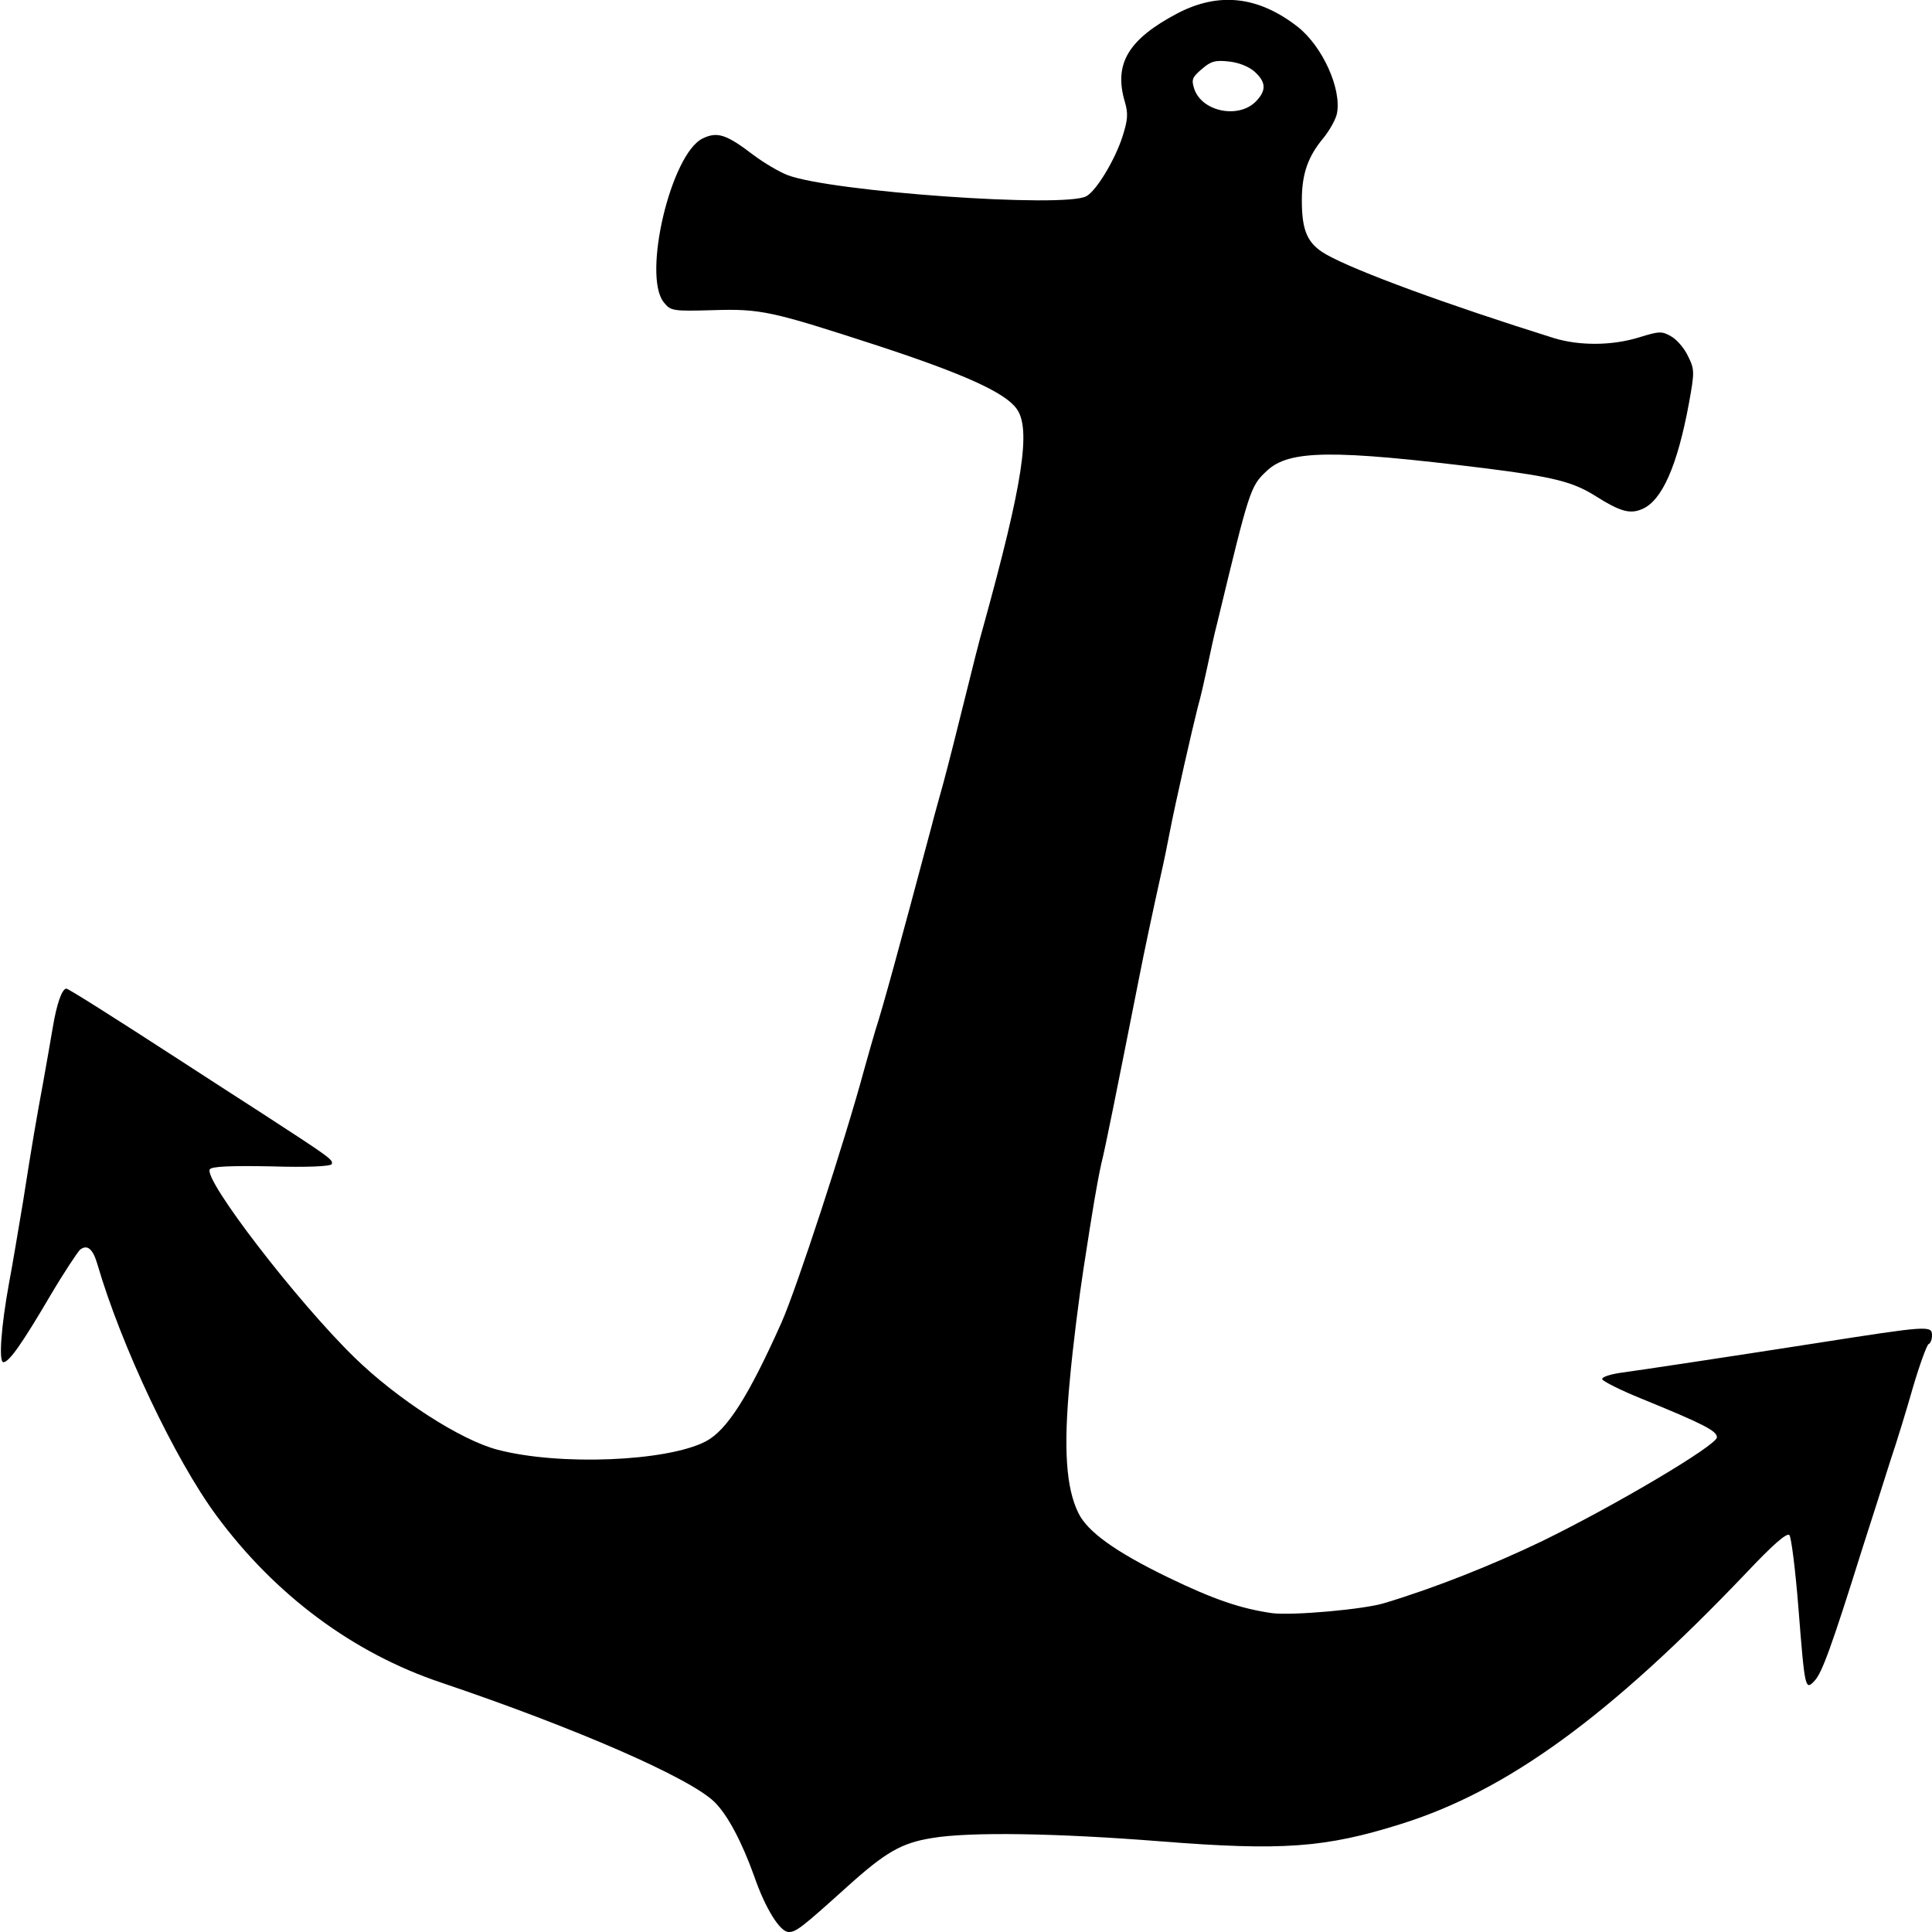 <?xml version="1.0" standalone="no"?>
<!DOCTYPE svg PUBLIC "-//W3C//DTD SVG 20010904//EN"
 "http://www.w3.org/TR/2001/REC-SVG-20010904/DTD/svg10.dtd">
<svg version="1.0" xmlns="http://www.w3.org/2000/svg"
 width="512pt" height="512pt" viewBox="0 0 512 512"
 preserveAspectRatio="xMidYMid meet">
<g transform="translate(0,512) scale(0.1,-0.1)"
fill="#000000" stroke="none">
<path d="M3121 5085 c-131 -69 -170 -134 -140 -235 9 -31 8 -47 -6 -91 -20
-63 -70 -145 -96 -159 -58 -32 -677 12 -792 56 -21 8 -62 32 -90 53 -72 55
-96 63 -135 44 -84 -41 -160 -363 -103 -434 18 -23 24 -24 129 -21 129 4 155
-2 441 -95 225 -74 334 -123 365 -166 39 -53 17 -197 -88 -577 -9 -30 -31
-118 -50 -195 -19 -77 -44 -176 -56 -220 -12 -44 -26 -93 -30 -110 -88 -330
-131 -487 -150 -545 -4 -14 -18 -61 -30 -105 -51 -189 -179 -580 -219 -670
-88 -197 -145 -286 -201 -315 -102 -53 -387 -65 -551 -22 -97 25 -265 133
-379 244 -154 150 -401 472 -384 499 4 8 57 10 163 8 94 -3 158 0 160 6 5 11
-5 18 -179 131 -74 48 -171 110 -215 139 -191 124 -304 195 -309 195 -12 0
-26 -42 -36 -102 -6 -35 -17 -99 -25 -143 -19 -103 -29 -160 -54 -320 -12 -71
-28 -168 -37 -215 -21 -115 -28 -210 -15 -210 15 0 50 50 124 176 36 61 72
115 79 122 19 15 34 3 46 -38 63 -216 205 -517 316 -667 155 -210 362 -364
595 -442 358 -121 658 -252 724 -316 35 -34 73 -106 106 -198 29 -84 68 -147
91 -147 20 0 34 11 154 119 103 93 145 117 226 130 100 17 332 13 609 -9 318
-25 433 -17 633 46 282 88 553 285 917 667 66 70 106 106 113 99 5 -5 16 -92
24 -193 17 -216 18 -220 43 -193 19 20 44 87 126 349 27 83 60 188 75 235 16
47 43 135 60 195 18 61 37 112 41 113 5 2 9 12 9 23 0 27 -9 26 -310 -21 -231
-36 -463 -71 -515 -78 -27 -4 -50 -11 -49 -17 1 -5 48 -29 105 -52 164 -67
199 -85 199 -102 0 -21 -270 -181 -465 -276 -129 -62 -282 -123 -415 -163 -53
-17 -246 -34 -299 -27 -83 12 -154 36 -276 95 -140 68 -213 121 -237 170 -33
67 -40 171 -23 351 8 90 25 223 36 294 11 72 24 154 29 183 5 29 13 74 19 100
10 39 38 179 101 497 11 57 37 179 55 260 9 39 20 93 25 120 15 78 60 275 74
330 8 28 19 77 26 110 7 33 18 85 26 115 85 352 87 361 131 402 59 56 174 57
579 7 182 -23 233 -36 293 -74 65 -41 91 -48 123 -34 52 22 93 113 124 281 15
83 15 89 -3 125 -10 21 -30 44 -45 52 -24 14 -32 13 -84 -3 -71 -22 -157 -23
-226 -2 -281 88 -527 178 -604 222 -49 28 -64 62 -64 143 0 70 16 116 57 165
17 21 33 50 36 65 13 65 -38 178 -104 230 -104 81 -208 93 -318 36z m205 -156
c29 -27 30 -48 4 -76 -45 -49 -144 -30 -165 31 -8 25 -6 31 20 53 24 21 36 24
72 20 27 -3 54 -14 69 -28z"/>
</g>
</svg>
